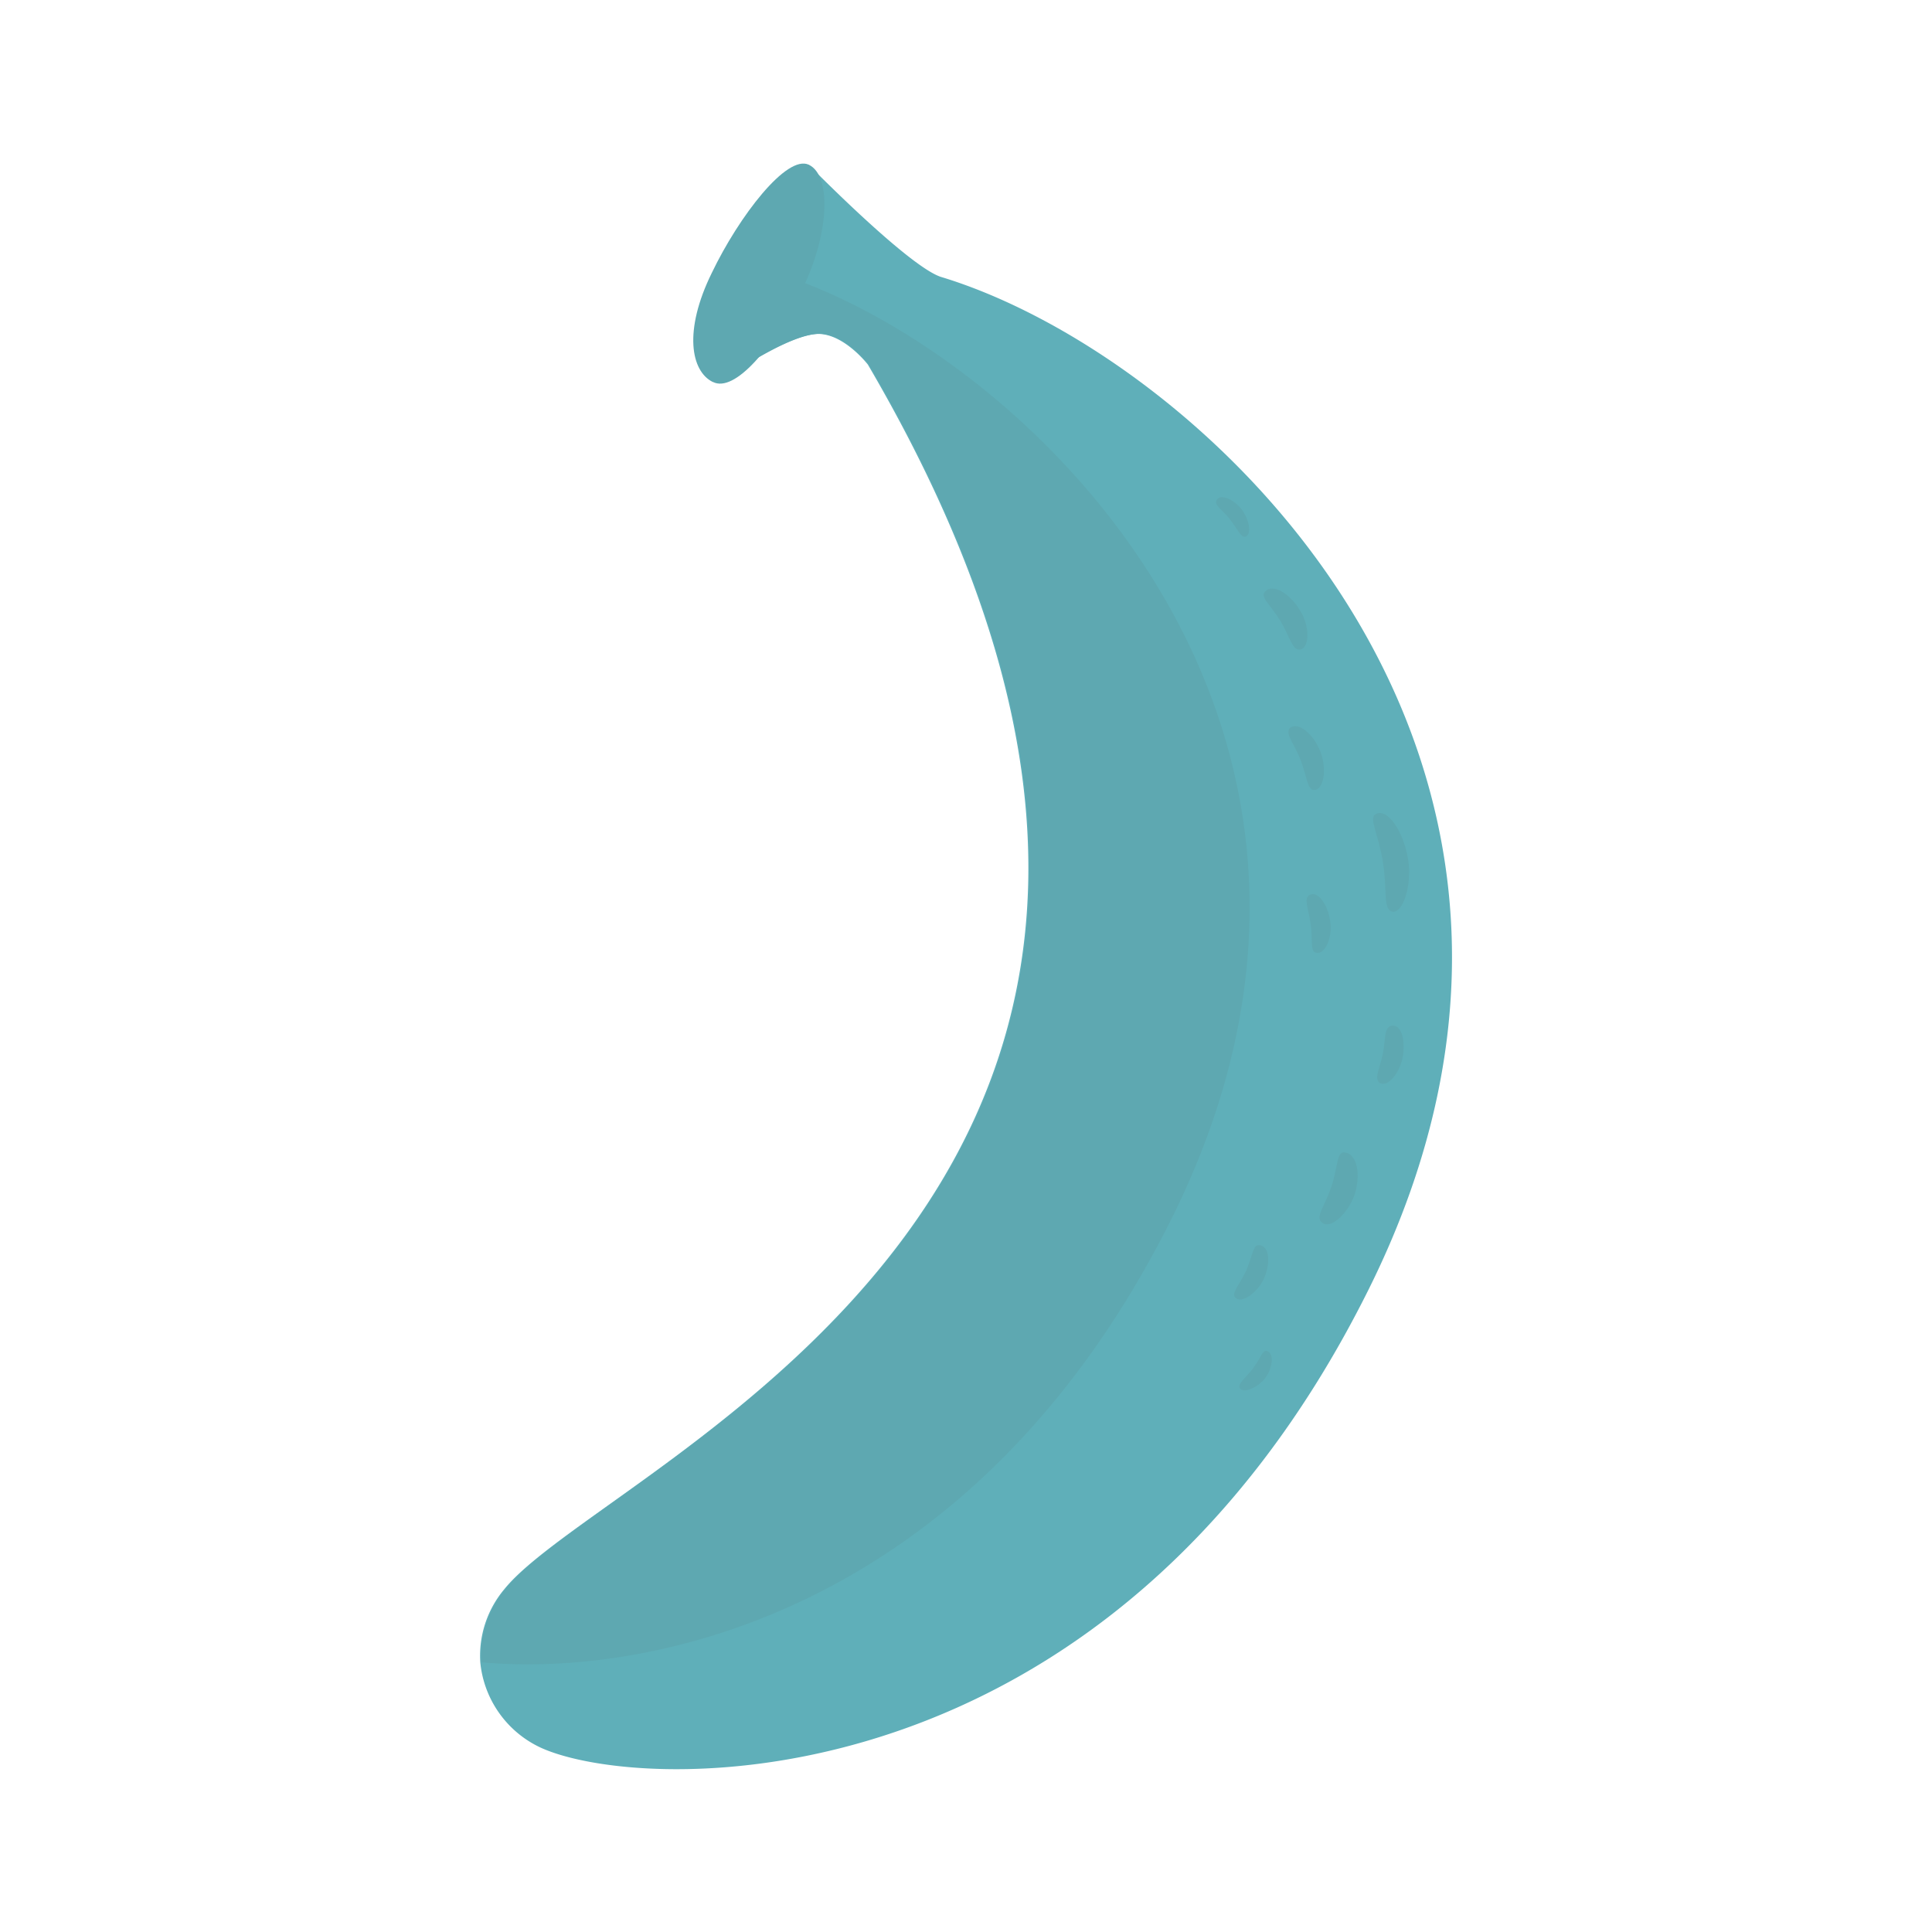 <svg xmlns="http://www.w3.org/2000/svg" width="1000" height="1000" fill="none"><g clip-path="url(#a)"><path fill="#5FAFB9" d="M708.5 667.2C574 937.8 332.2 928.8 279.7 904.5a54.5 54.5 0 0 1-31.1-44 53.6 53.6 0 0 1 12.4-37.9c53.7-66.7 436.7-209.6 188.2-633.9 0 0-11.3-14.7-24.3-15.8-14.7-1.2-45.8 20.3-45.8 20.3l22-45.2-20.3-18 37.8-44.7s52.6 53.7 69 58.2c135 41.2 358.2 247.5 220.9 523.7Z"/><path fill="#5EA8B1" d="M606.8 630C504 836.6 333.9 868.3 249.2 860.4a53.6 53.6 0 0 1 12.4-37.9c53.6-66.7 436.7-209.6 188.1-633.9 0 0-11.3-14.7-24.3-15.8-14.7-1.1-45.7 20.3-45.7 20.3l22-45.2-21-18 1.2-1.2a71 71 0 0 0 19.2 12.4C526.5 179.7 734.5 371.8 606.8 630Z"/><path fill="#5EA8B1" d="M369 197.7c11.2 5.7 31-17.5 45.7-46.9 14.7-29.3 15.8-59.8 4-65.5-11.4-5.6-36.2 26.6-50.3 56-14.7 29.9-10.8 50.8.5 56.4Zm346.8 248.6c2.3 14.2 0 23.8 4.5 25.5 5.7 1.7 10.8-13.6 8.5-27.2-2.3-14-10.7-27-17-23.1-3.3 2.2 1.8 10.7 4 24.8Zm-53-124.8c5 8.4 6.1 15.2 10 14.7 5.2-.6 5.2-12.5 0-20.4-5-8.4-14-14.1-18-9.6-2.8 2.8 2.8 6.8 8 15.3ZM689.2 614c-3.4 10.2-8.5 15.8-5.1 18.7 4.5 4 13.5-4.5 17-14.2 3.3-10.1 1.6-21.4-5.2-22-4-.6-3.4 7.3-6.7 17.5Zm-44.1 43.5c-3.4 7.4-8 11.9-5.7 14.1 2.9 3.4 11.3-2.2 14.7-9.6 3.4-7.3 3.4-16.9-2.2-17.5-3.4-.5-3.4 5.1-6.8 13Zm3.4 50.9c-4 5-8 7.9-6.8 10.1 1.7 2.9 9 0 13-5 4-5.1 5-13 1.1-14.2-2.2-1-3.4 4-7.3 9Zm-11.9-439.6c4 5.1 5.7 9.6 8 9 3.3-1 2.2-8.4-1.8-14-4-5.1-10.7-8.5-13-5.1-1.7 2.8 2.9 5 6.8 10.1Zm36.7 124.9c3.4 9 3.4 15.2 6.8 15.2 5.1 0 6.8-10.7 3.4-19.7s-11.3-15.8-15.8-12.5c-2.8 3.4 2.3 8 5.6 17Zm5.1 84.7c1.2 8.5-.5 14.2 2.9 14.7 4.5 1.2 8.4-7.9 7.3-15.8-1.1-8.5-6.2-16.4-10.7-14.1-3.4 1.7-.6 6.8.5 15.2Zm37.3 67.3c-1.7 7.9-4.5 12.4-1.7 14.7 4 2.8 10.2-4.6 11.9-12.5 1.7-7.9 0-18-5.7-17-4 1.2-2.8 6.3-4.5 14.8Z"/></g><defs><clipPath id="a"><path fill="#fff" d="M0 0h1000v1000H0z"/></clipPath></defs></svg>